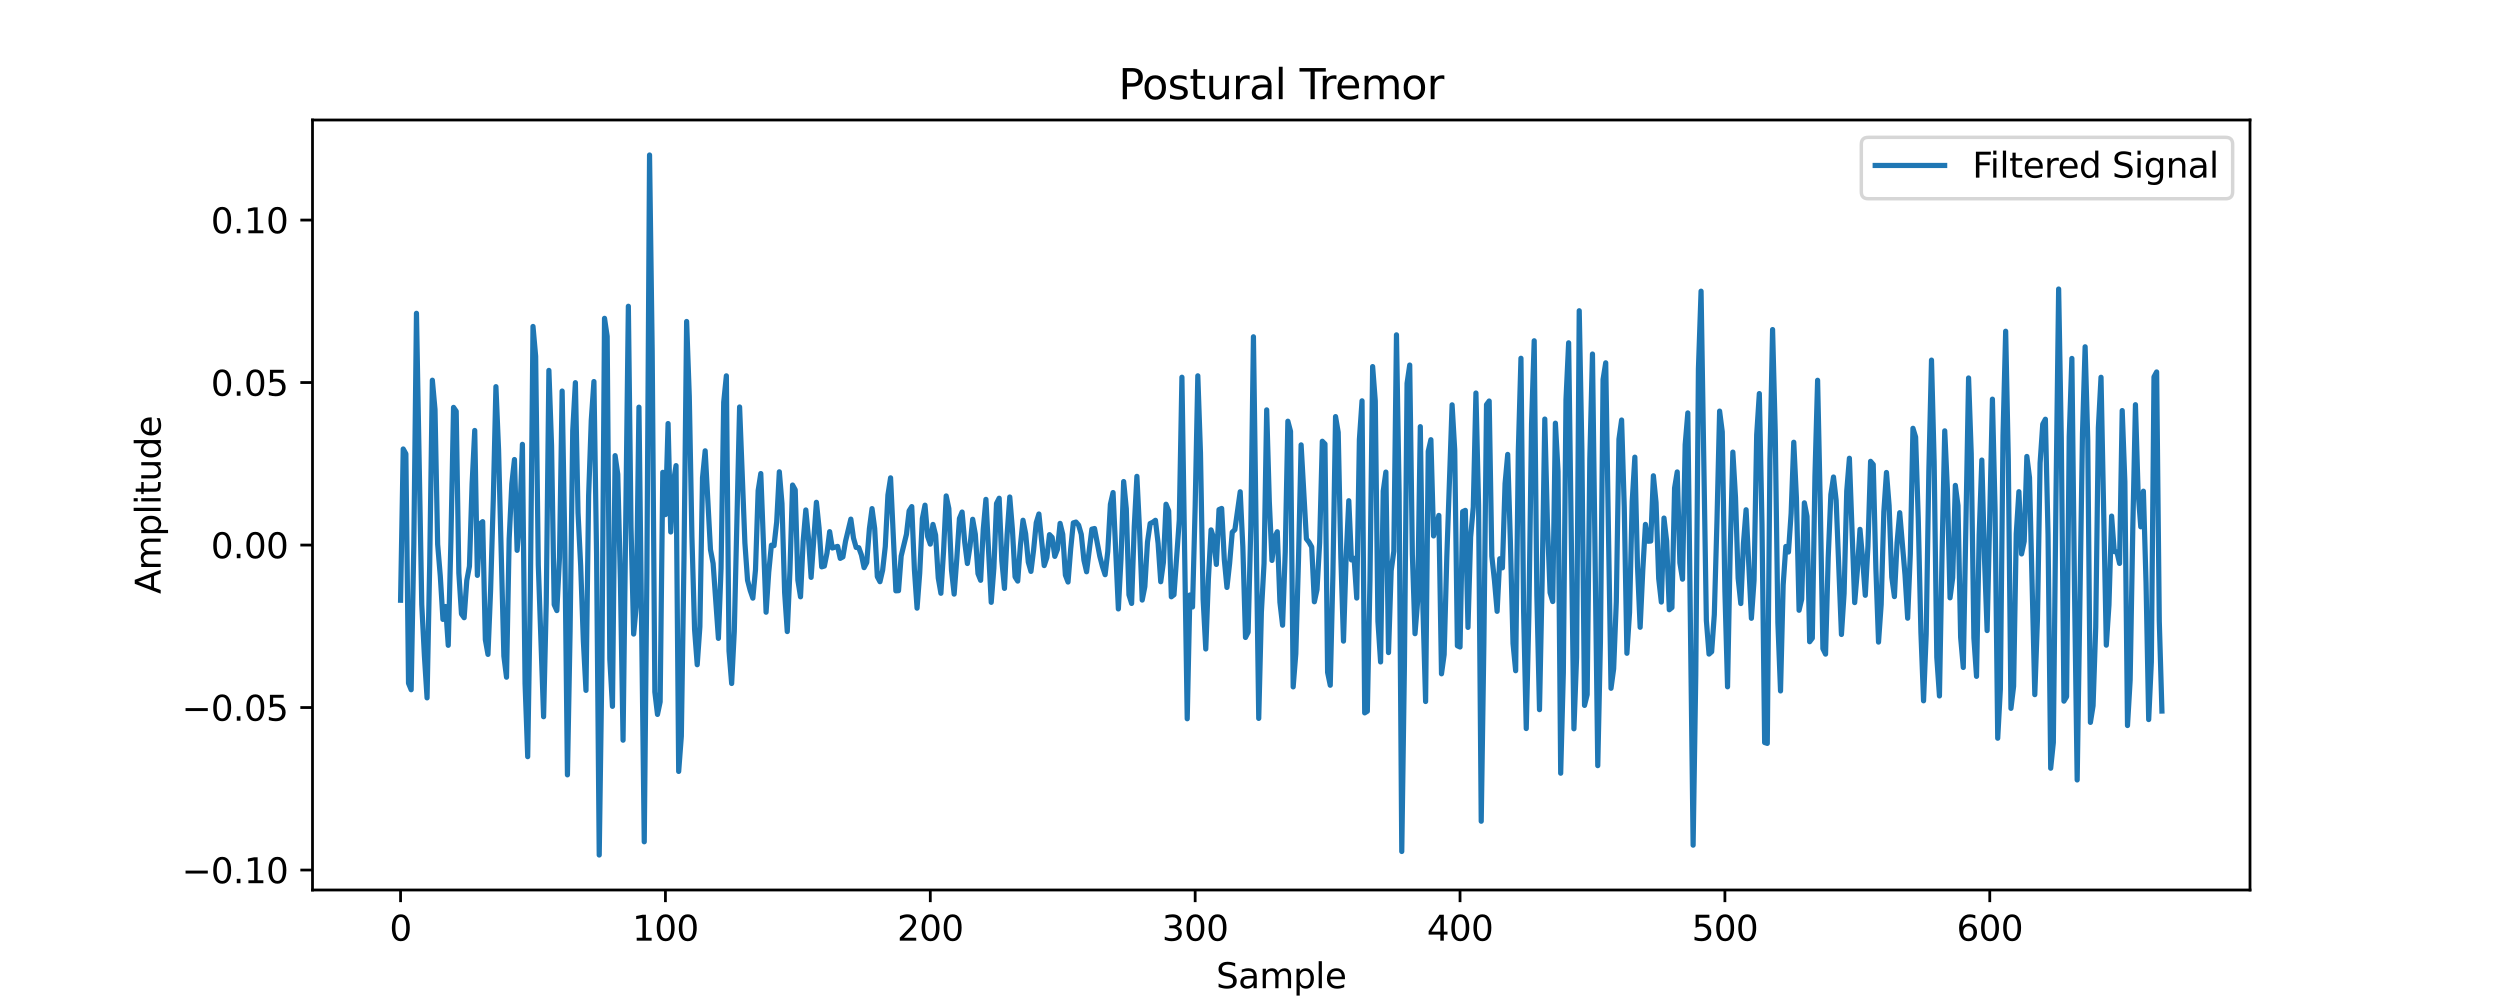 <?xml version="1.0" encoding="utf-8" standalone="no"?>
<!DOCTYPE svg PUBLIC "-//W3C//DTD SVG 1.1//EN"
  "http://www.w3.org/Graphics/SVG/1.1/DTD/svg11.dtd">
<svg xmlns:xlink="http://www.w3.org/1999/xlink" width="720pt" height="288pt" viewBox="0 0 720 288" xmlns="http://www.w3.org/2000/svg" version="1.1">
 <defs>
  <style type="text/css">*{stroke-linejoin: round; stroke-linecap: butt}</style>
 </defs>
 <g id="figure_1">
  <g id="patch_1">
   <path d="M 0 288 
L 720 288 
L 720 0 
L 0 0 
z
" style="fill: #ffffff"/>
  </g>
  <g id="axes_1">
   <g id="patch_2">
    <path d="M 90 256.32 
L 648 256.32 
L 648 34.56 
L 90 34.56 
z
" style="fill: #ffffff"/>
   </g>
   <g id="matplotlib.axis_1">
    <g id="xtick_1">
     <g id="line2d_1">
      <defs>
       <path id="m261f75c2f9" d="M 0 0 
L 0 3.5 
" style="stroke: #000000; stroke-width: 0.8"/>
      </defs>
      <g>
       <use xlink:href="#m261f75c2f9" x="115.364" y="256.32" style="stroke: #000000; stroke-width: 0.8"/>
      </g>
     </g>
     <g id="text_1">
      <!-- 0 -->
      <g transform="translate(112.182 270.918) scale(0.1 -0.1)">
       <defs>
        <path id="DejaVuSans-30" d="M 2034 4250 
Q 1547 4250 1301 3770 
Q 1056 3291 1056 2328 
Q 1056 1369 1301 889 
Q 1547 409 2034 409 
Q 2525 409 2770 889 
Q 3016 1369 3016 2328 
Q 3016 3291 2770 3770 
Q 2525 4250 2034 4250 
z
M 2034 4750 
Q 2819 4750 3233 4129 
Q 3647 3509 3647 2328 
Q 3647 1150 3233 529 
Q 2819 -91 2034 -91 
Q 1250 -91 836 529 
Q 422 1150 422 2328 
Q 422 3509 836 4129 
Q 1250 4750 2034 4750 
z
" transform="scale(0.016)"/>
       </defs>
       <use xlink:href="#DejaVuSans-30"/>
      </g>
     </g>
    </g>
    <g id="xtick_2">
     <g id="line2d_2">
      <g>
       <use xlink:href="#m261f75c2f9" x="191.645" y="256.32" style="stroke: #000000; stroke-width: 0.8"/>
      </g>
     </g>
     <g id="text_2">
      <!-- 100 -->
      <g transform="translate(182.101 270.918) scale(0.1 -0.1)">
       <defs>
        <path id="DejaVuSans-31" d="M 794 531 
L 1825 531 
L 1825 4091 
L 703 3866 
L 703 4441 
L 1819 4666 
L 2450 4666 
L 2450 531 
L 3481 531 
L 3481 0 
L 794 0 
L 794 531 
z
" transform="scale(0.016)"/>
       </defs>
       <use xlink:href="#DejaVuSans-31"/>
       <use xlink:href="#DejaVuSans-30" x="63.623"/>
       <use xlink:href="#DejaVuSans-30" x="127.246"/>
      </g>
     </g>
    </g>
    <g id="xtick_3">
     <g id="line2d_3">
      <g>
       <use xlink:href="#m261f75c2f9" x="267.927" y="256.32" style="stroke: #000000; stroke-width: 0.8"/>
      </g>
     </g>
     <g id="text_3">
      <!-- 200 -->
      <g transform="translate(258.383 270.918) scale(0.1 -0.1)">
       <defs>
        <path id="DejaVuSans-32" d="M 1228 531 
L 3431 531 
L 3431 0 
L 469 0 
L 469 531 
Q 828 903 1448 1529 
Q 2069 2156 2228 2338 
Q 2531 2678 2651 2914 
Q 2772 3150 2772 3378 
Q 2772 3750 2511 3984 
Q 2250 4219 1831 4219 
Q 1534 4219 1204 4116 
Q 875 4013 500 3803 
L 500 4441 
Q 881 4594 1212 4672 
Q 1544 4750 1819 4750 
Q 2544 4750 2975 4387 
Q 3406 4025 3406 3419 
Q 3406 3131 3298 2873 
Q 3191 2616 2906 2266 
Q 2828 2175 2409 1742 
Q 1991 1309 1228 531 
z
" transform="scale(0.016)"/>
       </defs>
       <use xlink:href="#DejaVuSans-32"/>
       <use xlink:href="#DejaVuSans-30" x="63.623"/>
       <use xlink:href="#DejaVuSans-30" x="127.246"/>
      </g>
     </g>
    </g>
    <g id="xtick_4">
     <g id="line2d_4">
      <g>
       <use xlink:href="#m261f75c2f9" x="344.208" y="256.32" style="stroke: #000000; stroke-width: 0.8"/>
      </g>
     </g>
     <g id="text_4">
      <!-- 300 -->
      <g transform="translate(334.665 270.918) scale(0.1 -0.1)">
       <defs>
        <path id="DejaVuSans-33" d="M 2597 2516 
Q 3050 2419 3304 2112 
Q 3559 1806 3559 1356 
Q 3559 666 3084 287 
Q 2609 -91 1734 -91 
Q 1441 -91 1130 -33 
Q 819 25 488 141 
L 488 750 
Q 750 597 1062 519 
Q 1375 441 1716 441 
Q 2309 441 2620 675 
Q 2931 909 2931 1356 
Q 2931 1769 2642 2001 
Q 2353 2234 1838 2234 
L 1294 2234 
L 1294 2753 
L 1863 2753 
Q 2328 2753 2575 2939 
Q 2822 3125 2822 3475 
Q 2822 3834 2567 4026 
Q 2313 4219 1838 4219 
Q 1578 4219 1281 4162 
Q 984 4106 628 3988 
L 628 4550 
Q 988 4650 1302 4700 
Q 1616 4750 1894 4750 
Q 2613 4750 3031 4423 
Q 3450 4097 3450 3541 
Q 3450 3153 3228 2886 
Q 3006 2619 2597 2516 
z
" transform="scale(0.016)"/>
       </defs>
       <use xlink:href="#DejaVuSans-33"/>
       <use xlink:href="#DejaVuSans-30" x="63.623"/>
       <use xlink:href="#DejaVuSans-30" x="127.246"/>
      </g>
     </g>
    </g>
    <g id="xtick_5">
     <g id="line2d_5">
      <g>
       <use xlink:href="#m261f75c2f9" x="420.49" y="256.32" style="stroke: #000000; stroke-width: 0.8"/>
      </g>
     </g>
     <g id="text_5">
      <!-- 400 -->
      <g transform="translate(410.946 270.918) scale(0.1 -0.1)">
       <defs>
        <path id="DejaVuSans-34" d="M 2419 4116 
L 825 1625 
L 2419 1625 
L 2419 4116 
z
M 2253 4666 
L 3047 4666 
L 3047 1625 
L 3713 1625 
L 3713 1100 
L 3047 1100 
L 3047 0 
L 2419 0 
L 2419 1100 
L 313 1100 
L 313 1709 
L 2253 4666 
z
" transform="scale(0.016)"/>
       </defs>
       <use xlink:href="#DejaVuSans-34"/>
       <use xlink:href="#DejaVuSans-30" x="63.623"/>
       <use xlink:href="#DejaVuSans-30" x="127.246"/>
      </g>
     </g>
    </g>
    <g id="xtick_6">
     <g id="line2d_6">
      <g>
       <use xlink:href="#m261f75c2f9" x="496.772" y="256.32" style="stroke: #000000; stroke-width: 0.8"/>
      </g>
     </g>
     <g id="text_6">
      <!-- 500 -->
      <g transform="translate(487.228 270.918) scale(0.1 -0.1)">
       <defs>
        <path id="DejaVuSans-35" d="M 691 4666 
L 3169 4666 
L 3169 4134 
L 1269 4134 
L 1269 2991 
Q 1406 3038 1543 3061 
Q 1681 3084 1819 3084 
Q 2600 3084 3056 2656 
Q 3513 2228 3513 1497 
Q 3513 744 3044 326 
Q 2575 -91 1722 -91 
Q 1428 -91 1123 -41 
Q 819 9 494 109 
L 494 744 
Q 775 591 1075 516 
Q 1375 441 1709 441 
Q 2250 441 2565 725 
Q 2881 1009 2881 1497 
Q 2881 1984 2565 2268 
Q 2250 2553 1709 2553 
Q 1456 2553 1204 2497 
Q 953 2441 691 2322 
L 691 4666 
z
" transform="scale(0.016)"/>
       </defs>
       <use xlink:href="#DejaVuSans-35"/>
       <use xlink:href="#DejaVuSans-30" x="63.623"/>
       <use xlink:href="#DejaVuSans-30" x="127.246"/>
      </g>
     </g>
    </g>
    <g id="xtick_7">
     <g id="line2d_7">
      <g>
       <use xlink:href="#m261f75c2f9" x="573.053" y="256.32" style="stroke: #000000; stroke-width: 0.8"/>
      </g>
     </g>
     <g id="text_7">
      <!-- 600 -->
      <g transform="translate(563.51 270.918) scale(0.1 -0.1)">
       <defs>
        <path id="DejaVuSans-36" d="M 2113 2584 
Q 1688 2584 1439 2293 
Q 1191 2003 1191 1497 
Q 1191 994 1439 701 
Q 1688 409 2113 409 
Q 2538 409 2786 701 
Q 3034 994 3034 1497 
Q 3034 2003 2786 2293 
Q 2538 2584 2113 2584 
z
M 3366 4563 
L 3366 3988 
Q 3128 4100 2886 4159 
Q 2644 4219 2406 4219 
Q 1781 4219 1451 3797 
Q 1122 3375 1075 2522 
Q 1259 2794 1537 2939 
Q 1816 3084 2150 3084 
Q 2853 3084 3261 2657 
Q 3669 2231 3669 1497 
Q 3669 778 3244 343 
Q 2819 -91 2113 -91 
Q 1303 -91 875 529 
Q 447 1150 447 2328 
Q 447 3434 972 4092 
Q 1497 4750 2381 4750 
Q 2619 4750 2861 4703 
Q 3103 4656 3366 4563 
z
" transform="scale(0.016)"/>
       </defs>
       <use xlink:href="#DejaVuSans-36"/>
       <use xlink:href="#DejaVuSans-30" x="63.623"/>
       <use xlink:href="#DejaVuSans-30" x="127.246"/>
      </g>
     </g>
    </g>
    <g id="text_8">
     <!-- Sample -->
     <g transform="translate(350.252 284.597) scale(0.1 -0.1)">
      <defs>
       <path id="DejaVuSans-53" d="M 3425 4513 
L 3425 3897 
Q 3066 4069 2747 4153 
Q 2428 4238 2131 4238 
Q 1616 4238 1336 4038 
Q 1056 3838 1056 3469 
Q 1056 3159 1242 3001 
Q 1428 2844 1947 2747 
L 2328 2669 
Q 3034 2534 3370 2195 
Q 3706 1856 3706 1288 
Q 3706 609 3251 259 
Q 2797 -91 1919 -91 
Q 1588 -91 1214 -16 
Q 841 59 441 206 
L 441 856 
Q 825 641 1194 531 
Q 1563 422 1919 422 
Q 2459 422 2753 634 
Q 3047 847 3047 1241 
Q 3047 1584 2836 1778 
Q 2625 1972 2144 2069 
L 1759 2144 
Q 1053 2284 737 2584 
Q 422 2884 422 3419 
Q 422 4038 858 4394 
Q 1294 4750 2059 4750 
Q 2388 4750 2728 4690 
Q 3069 4631 3425 4513 
z
" transform="scale(0.016)"/>
       <path id="DejaVuSans-61" d="M 2194 1759 
Q 1497 1759 1228 1600 
Q 959 1441 959 1056 
Q 959 750 1161 570 
Q 1363 391 1709 391 
Q 2188 391 2477 730 
Q 2766 1069 2766 1631 
L 2766 1759 
L 2194 1759 
z
M 3341 1997 
L 3341 0 
L 2766 0 
L 2766 531 
Q 2569 213 2275 61 
Q 1981 -91 1556 -91 
Q 1019 -91 701 211 
Q 384 513 384 1019 
Q 384 1609 779 1909 
Q 1175 2209 1959 2209 
L 2766 2209 
L 2766 2266 
Q 2766 2663 2505 2880 
Q 2244 3097 1772 3097 
Q 1472 3097 1187 3025 
Q 903 2953 641 2809 
L 641 3341 
Q 956 3463 1253 3523 
Q 1550 3584 1831 3584 
Q 2591 3584 2966 3190 
Q 3341 2797 3341 1997 
z
" transform="scale(0.016)"/>
       <path id="DejaVuSans-6d" d="M 3328 2828 
Q 3544 3216 3844 3400 
Q 4144 3584 4550 3584 
Q 5097 3584 5394 3201 
Q 5691 2819 5691 2113 
L 5691 0 
L 5113 0 
L 5113 2094 
Q 5113 2597 4934 2840 
Q 4756 3084 4391 3084 
Q 3944 3084 3684 2787 
Q 3425 2491 3425 1978 
L 3425 0 
L 2847 0 
L 2847 2094 
Q 2847 2600 2669 2842 
Q 2491 3084 2119 3084 
Q 1678 3084 1418 2786 
Q 1159 2488 1159 1978 
L 1159 0 
L 581 0 
L 581 3500 
L 1159 3500 
L 1159 2956 
Q 1356 3278 1631 3431 
Q 1906 3584 2284 3584 
Q 2666 3584 2933 3390 
Q 3200 3197 3328 2828 
z
" transform="scale(0.016)"/>
       <path id="DejaVuSans-70" d="M 1159 525 
L 1159 -1331 
L 581 -1331 
L 581 3500 
L 1159 3500 
L 1159 2969 
Q 1341 3281 1617 3432 
Q 1894 3584 2278 3584 
Q 2916 3584 3314 3078 
Q 3713 2572 3713 1747 
Q 3713 922 3314 415 
Q 2916 -91 2278 -91 
Q 1894 -91 1617 61 
Q 1341 213 1159 525 
z
M 3116 1747 
Q 3116 2381 2855 2742 
Q 2594 3103 2138 3103 
Q 1681 3103 1420 2742 
Q 1159 2381 1159 1747 
Q 1159 1113 1420 752 
Q 1681 391 2138 391 
Q 2594 391 2855 752 
Q 3116 1113 3116 1747 
z
" transform="scale(0.016)"/>
       <path id="DejaVuSans-6c" d="M 603 4863 
L 1178 4863 
L 1178 0 
L 603 0 
L 603 4863 
z
" transform="scale(0.016)"/>
       <path id="DejaVuSans-65" d="M 3597 1894 
L 3597 1613 
L 953 1613 
Q 991 1019 1311 708 
Q 1631 397 2203 397 
Q 2534 397 2845 478 
Q 3156 559 3463 722 
L 3463 178 
Q 3153 47 2828 -22 
Q 2503 -91 2169 -91 
Q 1331 -91 842 396 
Q 353 884 353 1716 
Q 353 2575 817 3079 
Q 1281 3584 2069 3584 
Q 2775 3584 3186 3129 
Q 3597 2675 3597 1894 
z
M 3022 2063 
Q 3016 2534 2758 2815 
Q 2500 3097 2075 3097 
Q 1594 3097 1305 2825 
Q 1016 2553 972 2059 
L 3022 2063 
z
" transform="scale(0.016)"/>
      </defs>
      <use xlink:href="#DejaVuSans-53"/>
      <use xlink:href="#DejaVuSans-61" x="63.477"/>
      <use xlink:href="#DejaVuSans-6d" x="124.756"/>
      <use xlink:href="#DejaVuSans-70" x="222.168"/>
      <use xlink:href="#DejaVuSans-6c" x="285.645"/>
      <use xlink:href="#DejaVuSans-65" x="313.428"/>
     </g>
    </g>
   </g>
   <g id="matplotlib.axis_2">
    <g id="ytick_1">
     <g id="line2d_8">
      <defs>
       <path id="ma6dc5bcf30" d="M 0 0 
L -3.5 0 
" style="stroke: #000000; stroke-width: 0.8"/>
      </defs>
      <g>
       <use xlink:href="#ma6dc5bcf30" x="90" y="250.568" style="stroke: #000000; stroke-width: 0.8"/>
      </g>
     </g>
     <g id="text_9">
      <!-- −0.10 -->
      <g transform="translate(52.355 254.367) scale(0.1 -0.1)">
       <defs>
        <path id="DejaVuSans-2212" d="M 678 2272 
L 4684 2272 
L 4684 1741 
L 678 1741 
L 678 2272 
z
" transform="scale(0.016)"/>
        <path id="DejaVuSans-2e" d="M 684 794 
L 1344 794 
L 1344 0 
L 684 0 
L 684 794 
z
" transform="scale(0.016)"/>
       </defs>
       <use xlink:href="#DejaVuSans-2212"/>
       <use xlink:href="#DejaVuSans-30" x="83.789"/>
       <use xlink:href="#DejaVuSans-2e" x="147.412"/>
       <use xlink:href="#DejaVuSans-31" x="179.199"/>
       <use xlink:href="#DejaVuSans-30" x="242.822"/>
      </g>
     </g>
    </g>
    <g id="ytick_2">
     <g id="line2d_9">
      <g>
       <use xlink:href="#ma6dc5bcf30" x="90" y="203.77" style="stroke: #000000; stroke-width: 0.8"/>
      </g>
     </g>
     <g id="text_10">
      <!-- −0.05 -->
      <g transform="translate(52.355 207.569) scale(0.1 -0.1)">
       <use xlink:href="#DejaVuSans-2212"/>
       <use xlink:href="#DejaVuSans-30" x="83.789"/>
       <use xlink:href="#DejaVuSans-2e" x="147.412"/>
       <use xlink:href="#DejaVuSans-30" x="179.199"/>
       <use xlink:href="#DejaVuSans-35" x="242.822"/>
      </g>
     </g>
    </g>
    <g id="ytick_3">
     <g id="line2d_10">
      <g>
       <use xlink:href="#ma6dc5bcf30" x="90" y="156.973" style="stroke: #000000; stroke-width: 0.8"/>
      </g>
     </g>
     <g id="text_11">
      <!-- 0.00 -->
      <g transform="translate(60.734 160.772) scale(0.1 -0.1)">
       <use xlink:href="#DejaVuSans-30"/>
       <use xlink:href="#DejaVuSans-2e" x="63.623"/>
       <use xlink:href="#DejaVuSans-30" x="95.41"/>
       <use xlink:href="#DejaVuSans-30" x="159.033"/>
      </g>
     </g>
    </g>
    <g id="ytick_4">
     <g id="line2d_11">
      <g>
       <use xlink:href="#ma6dc5bcf30" x="90" y="110.176" style="stroke: #000000; stroke-width: 0.8"/>
      </g>
     </g>
     <g id="text_12">
      <!-- 0.05 -->
      <g transform="translate(60.734 113.975) scale(0.1 -0.1)">
       <use xlink:href="#DejaVuSans-30"/>
       <use xlink:href="#DejaVuSans-2e" x="63.623"/>
       <use xlink:href="#DejaVuSans-30" x="95.41"/>
       <use xlink:href="#DejaVuSans-35" x="159.033"/>
      </g>
     </g>
    </g>
    <g id="ytick_5">
     <g id="line2d_12">
      <g>
       <use xlink:href="#ma6dc5bcf30" x="90" y="63.378" style="stroke: #000000; stroke-width: 0.8"/>
      </g>
     </g>
     <g id="text_13">
      <!-- 0.10 -->
      <g transform="translate(60.734 67.178) scale(0.1 -0.1)">
       <use xlink:href="#DejaVuSans-30"/>
       <use xlink:href="#DejaVuSans-2e" x="63.623"/>
       <use xlink:href="#DejaVuSans-31" x="95.41"/>
       <use xlink:href="#DejaVuSans-30" x="159.033"/>
      </g>
     </g>
    </g>
    <g id="text_14">
     <!-- Amplitude -->
     <g transform="translate(46.275 171.063) rotate(-90) scale(0.1 -0.1)">
      <defs>
       <path id="DejaVuSans-41" d="M 2188 4044 
L 1331 1722 
L 3047 1722 
L 2188 4044 
z
M 1831 4666 
L 2547 4666 
L 4325 0 
L 3669 0 
L 3244 1197 
L 1141 1197 
L 716 0 
L 50 0 
L 1831 4666 
z
" transform="scale(0.016)"/>
       <path id="DejaVuSans-69" d="M 603 3500 
L 1178 3500 
L 1178 0 
L 603 0 
L 603 3500 
z
M 603 4863 
L 1178 4863 
L 1178 4134 
L 603 4134 
L 603 4863 
z
" transform="scale(0.016)"/>
       <path id="DejaVuSans-74" d="M 1172 4494 
L 1172 3500 
L 2356 3500 
L 2356 3053 
L 1172 3053 
L 1172 1153 
Q 1172 725 1289 603 
Q 1406 481 1766 481 
L 2356 481 
L 2356 0 
L 1766 0 
Q 1100 0 847 248 
Q 594 497 594 1153 
L 594 3053 
L 172 3053 
L 172 3500 
L 594 3500 
L 594 4494 
L 1172 4494 
z
" transform="scale(0.016)"/>
       <path id="DejaVuSans-75" d="M 544 1381 
L 544 3500 
L 1119 3500 
L 1119 1403 
Q 1119 906 1312 657 
Q 1506 409 1894 409 
Q 2359 409 2629 706 
Q 2900 1003 2900 1516 
L 2900 3500 
L 3475 3500 
L 3475 0 
L 2900 0 
L 2900 538 
Q 2691 219 2414 64 
Q 2138 -91 1772 -91 
Q 1169 -91 856 284 
Q 544 659 544 1381 
z
M 1991 3584 
L 1991 3584 
z
" transform="scale(0.016)"/>
       <path id="DejaVuSans-64" d="M 2906 2969 
L 2906 4863 
L 3481 4863 
L 3481 0 
L 2906 0 
L 2906 525 
Q 2725 213 2448 61 
Q 2172 -91 1784 -91 
Q 1150 -91 751 415 
Q 353 922 353 1747 
Q 353 2572 751 3078 
Q 1150 3584 1784 3584 
Q 2172 3584 2448 3432 
Q 2725 3281 2906 2969 
z
M 947 1747 
Q 947 1113 1208 752 
Q 1469 391 1925 391 
Q 2381 391 2643 752 
Q 2906 1113 2906 1747 
Q 2906 2381 2643 2742 
Q 2381 3103 1925 3103 
Q 1469 3103 1208 2742 
Q 947 2381 947 1747 
z
" transform="scale(0.016)"/>
      </defs>
      <use xlink:href="#DejaVuSans-41"/>
      <use xlink:href="#DejaVuSans-6d" x="68.408"/>
      <use xlink:href="#DejaVuSans-70" x="165.82"/>
      <use xlink:href="#DejaVuSans-6c" x="229.297"/>
      <use xlink:href="#DejaVuSans-69" x="257.08"/>
      <use xlink:href="#DejaVuSans-74" x="284.863"/>
      <use xlink:href="#DejaVuSans-75" x="324.072"/>
      <use xlink:href="#DejaVuSans-64" x="387.451"/>
      <use xlink:href="#DejaVuSans-65" x="450.928"/>
     </g>
    </g>
   </g>
   <g id="line2d_13">
    <path d="M 115.364 172.868 
L 116.126 129.308 
L 116.889 130.692 
L 117.652 196.773 
L 118.415 198.643 
L 119.178 156.944 
L 119.941 90.234 
L 121.466 174.103 
L 122.229 188.929 
L 122.992 200.983 
L 123.755 162.474 
L 124.517 109.502 
L 125.28 117.919 
L 126.043 156.758 
L 126.806 165.942 
L 127.569 178.383 
L 128.332 174.675 
L 129.094 185.848 
L 129.857 155.885 
L 130.62 117.331 
L 131.383 118.448 
L 132.146 165.037 
L 132.908 176.826 
L 133.671 177.898 
L 134.434 167.171 
L 135.197 163.094 
L 135.96 139.43 
L 136.722 123.977 
L 137.485 165.705 
L 138.248 150.839 
L 139.011 150.238 
L 139.774 184.219 
L 140.537 188.462 
L 141.299 169.822 
L 142.062 144.057 
L 142.825 111.361 
L 143.588 129.541 
L 145.113 188.968 
L 145.876 195.032 
L 146.639 155.21 
L 147.402 139.352 
L 148.165 132.346 
L 148.928 158.497 
L 149.69 149.479 
L 150.453 127.974 
L 151.216 196.86 
L 151.979 217.918 
L 152.742 170.204 
L 153.504 94.024 
L 154.267 102.586 
L 155.03 162.748 
L 156.556 206.413 
L 157.319 173.772 
L 158.081 106.679 
L 158.844 128.226 
L 159.607 174.149 
L 160.37 175.848 
L 161.133 160.569 
L 161.895 112.625 
L 162.658 156.138 
L 163.421 223.156 
L 164.184 181.902 
L 164.947 123.989 
L 165.71 110.211 
L 166.472 147.661 
L 167.235 162.987 
L 167.998 184.503 
L 168.761 198.825 
L 169.524 142.723 
L 170.286 121.027 
L 171.049 109.886 
L 171.812 159.703 
L 172.575 246.24 
L 173.338 192.679 
L 174.1 91.684 
L 174.863 96.876 
L 175.626 189.823 
L 176.389 203.422 
L 177.152 131.227 
L 177.915 136.592 
L 178.677 167.192 
L 179.44 213.173 
L 180.966 88.206 
L 181.729 151.651 
L 182.491 182.608 
L 183.254 174.457 
L 184.017 117.265 
L 185.543 242.431 
L 186.306 164.788 
L 187.068 44.64 
L 187.831 101.224 
L 188.594 199.273 
L 189.357 205.751 
L 190.12 202.132 
L 190.882 136.037 
L 191.645 148.208 
L 192.408 121.985 
L 193.171 153.209 
L 193.934 138.977 
L 194.697 134.1 
L 195.459 222.17 
L 196.222 212.024 
L 196.985 161.133 
L 197.748 92.588 
L 198.511 114.044 
L 199.273 154.619 
L 200.036 181.31 
L 200.799 191.439 
L 201.562 180.516 
L 202.325 137.592 
L 203.087 129.836 
L 204.613 158.281 
L 205.376 162.271 
L 206.902 183.851 
L 207.664 163.68 
L 208.427 115.847 
L 209.19 108.241 
L 209.953 187.463 
L 210.716 196.84 
L 211.478 181.756 
L 213.004 117.214 
L 214.53 156.368 
L 215.293 167.125 
L 216.055 170.042 
L 216.818 172.267 
L 217.581 164.116 
L 218.344 141.298 
L 219.107 136.385 
L 220.632 176.314 
L 221.395 164.813 
L 222.158 157.022 
L 222.921 157.145 
L 223.684 150.317 
L 224.446 135.884 
L 225.209 145.019 
L 225.972 170.656 
L 226.735 181.887 
L 227.498 164.475 
L 228.26 139.693 
L 229.023 141.077 
L 229.786 167.083 
L 230.549 171.882 
L 231.312 155.817 
L 232.075 146.87 
L 232.837 154.907 
L 233.6 166.282 
L 235.126 144.665 
L 235.889 152.015 
L 236.651 163.253 
L 237.414 163.025 
L 238.177 159.261 
L 238.94 153.117 
L 239.703 157.819 
L 241.228 157.359 
L 241.991 160.81 
L 242.754 160.39 
L 243.517 155.872 
L 245.042 149.511 
L 245.805 154.962 
L 246.568 157.661 
L 247.331 157.74 
L 248.094 159.834 
L 248.856 163.479 
L 249.619 162.003 
L 250.382 152.288 
L 251.145 146.482 
L 251.908 152.195 
L 252.671 166.097 
L 253.433 167.528 
L 254.196 164.236 
L 254.959 157.404 
L 255.722 142.563 
L 256.485 137.622 
L 258.01 170.159 
L 258.773 170.111 
L 259.536 160.148 
L 261.062 153.862 
L 261.824 147.12 
L 262.587 145.903 
L 263.35 164.104 
L 264.113 175.146 
L 264.876 165.083 
L 265.638 149.351 
L 266.401 145.492 
L 267.164 154.514 
L 267.927 156.703 
L 268.69 151.039 
L 269.452 154.109 
L 270.215 166.451 
L 270.978 170.862 
L 271.741 158.845 
L 272.504 142.83 
L 273.267 146.462 
L 274.029 164.182 
L 274.792 171.1 
L 275.555 160.972 
L 276.318 149.323 
L 277.081 147.468 
L 277.843 156.202 
L 278.606 162.289 
L 279.369 157.304 
L 280.132 149.557 
L 280.895 153.884 
L 281.658 165.215 
L 282.42 167.129 
L 283.183 152.382 
L 283.946 143.823 
L 285.472 173.47 
L 286.234 163.676 
L 286.997 144.994 
L 287.76 143.492 
L 288.523 161.479 
L 289.286 169.454 
L 290.049 153.979 
L 290.811 143.14 
L 291.574 152.445 
L 292.337 166.146 
L 293.1 167.354 
L 293.863 157.228 
L 294.625 149.835 
L 295.388 153.731 
L 296.151 161.908 
L 296.914 164.558 
L 297.677 158.405 
L 298.44 150.53 
L 299.202 148.033 
L 300.728 162.885 
L 301.491 160.588 
L 302.254 153.98 
L 303.016 154.778 
L 303.779 160.234 
L 304.542 158.221 
L 305.305 150.739 
L 306.068 153.873 
L 306.83 165.629 
L 307.593 167.622 
L 308.356 158.116 
L 309.119 150.589 
L 309.882 150.354 
L 310.645 151.246 
L 311.407 153.898 
L 312.17 161.339 
L 312.933 164.667 
L 314.459 152.404 
L 315.221 152.215 
L 316.747 160.231 
L 317.51 163.163 
L 318.273 165.509 
L 319.036 158.841 
L 319.798 145.217 
L 320.561 141.857 
L 322.087 175.371 
L 322.85 160.919 
L 323.612 138.683 
L 324.375 146.537 
L 325.138 171.312 
L 325.901 173.785 
L 326.664 151.677 
L 327.427 137.193 
L 328.189 152.683 
L 328.952 172.817 
L 329.715 168.951 
L 330.478 156.106 
L 331.241 150.779 
L 332.003 150.413 
L 332.766 149.848 
L 333.529 156.485 
L 334.292 167.54 
L 335.055 162.012 
L 335.817 145.225 
L 336.58 147.129 
L 337.343 171.873 
L 338.106 171.289 
L 339.632 149.742 
L 340.394 108.645 
L 341.92 206.999 
L 342.683 171.36 
L 343.446 174.81 
L 344.208 145.775 
L 344.971 108.237 
L 345.734 130.392 
L 346.497 172.572 
L 347.26 186.907 
L 348.023 166.673 
L 348.785 152.613 
L 349.548 155.036 
L 350.311 162.552 
L 351.074 146.758 
L 351.837 146.433 
L 352.599 161.144 
L 353.362 169.179 
L 354.125 162.274 
L 354.888 153.279 
L 355.651 152.527 
L 357.176 141.632 
L 357.939 157.541 
L 358.702 183.588 
L 359.465 182.074 
L 360.228 151.942 
L 360.99 96.998 
L 362.516 206.899 
L 363.279 176.253 
L 364.042 162.286 
L 364.805 118.051 
L 365.567 144.54 
L 366.33 161.4 
L 367.093 154.763 
L 367.856 153.149 
L 368.619 173.448 
L 369.381 180.057 
L 370.144 159.137 
L 370.907 121.312 
L 371.67 124.224 
L 372.433 197.82 
L 373.195 188.261 
L 373.958 161.54 
L 374.721 128.125 
L 376.247 155.202 
L 377.01 156.176 
L 377.772 157.535 
L 378.535 173.308 
L 379.298 169.81 
L 380.061 156.229 
L 380.824 127.084 
L 381.586 127.865 
L 382.349 193.651 
L 383.112 197.346 
L 383.875 165.556 
L 384.638 119.983 
L 385.401 124.504 
L 386.163 160.534 
L 386.926 184.638 
L 387.689 160.437 
L 388.452 144.211 
L 389.215 161.263 
L 389.977 160.786 
L 390.74 172.238 
L 391.503 126.573 
L 392.266 115.442 
L 393.029 205.307 
L 393.792 204.826 
L 394.554 167.055 
L 395.317 105.579 
L 396.08 115.475 
L 396.843 178.916 
L 397.606 190.636 
L 398.368 141.431 
L 399.131 135.961 
L 399.894 187.938 
L 400.657 164.361 
L 401.42 158.759 
L 402.183 96.435 
L 402.945 142.172 
L 403.708 245.222 
L 404.471 191.831 
L 405.234 110.403 
L 405.997 105.134 
L 406.759 159.716 
L 407.522 182.497 
L 408.285 173.07 
L 409.048 122.879 
L 409.811 175.52 
L 410.573 202.033 
L 411.336 129.969 
L 412.099 126.638 
L 412.862 154.348 
L 414.388 148.442 
L 415.15 194.057 
L 415.913 188.532 
L 416.676 160.536 
L 418.202 116.596 
L 418.964 129.703 
L 419.727 185.98 
L 420.49 186.335 
L 421.253 147.351 
L 422.016 146.99 
L 422.779 180.687 
L 423.541 154.666 
L 424.304 146.049 
L 425.067 113.191 
L 425.83 145.534 
L 426.593 236.513 
L 427.355 185.395 
L 428.118 116.529 
L 428.881 115.495 
L 429.644 160.165 
L 430.407 167.244 
L 431.17 176.06 
L 431.932 160.917 
L 432.695 163.534 
L 433.458 139.282 
L 434.221 130.873 
L 434.984 155.851 
L 435.746 185.311 
L 436.509 193.166 
L 437.272 129.927 
L 438.035 103.187 
L 438.798 176.029 
L 439.56 209.817 
L 440.323 176.762 
L 441.086 122.074 
L 441.849 98.147 
L 442.612 171.427 
L 443.375 204.379 
L 444.137 167.189 
L 444.9 120.695 
L 445.663 150.798 
L 446.426 170.698 
L 447.189 173.24 
L 447.951 121.878 
L 448.714 135.749 
L 449.477 222.684 
L 450.24 193.789 
L 451.003 115.068 
L 451.766 98.735 
L 453.291 209.888 
L 454.054 189.381 
L 454.817 89.498 
L 455.58 129.432 
L 456.342 203.154 
L 457.105 200.054 
L 457.868 132.084 
L 458.631 101.963 
L 460.157 220.503 
L 460.919 185.048 
L 461.682 109.275 
L 462.445 104.492 
L 463.971 198.223 
L 464.733 192.599 
L 465.496 173.308 
L 466.259 126.473 
L 467.022 120.967 
L 467.785 146.068 
L 468.548 188.141 
L 469.31 176.384 
L 470.073 144.392 
L 470.836 131.664 
L 471.599 163.101 
L 472.362 180.654 
L 473.124 164.215 
L 473.887 151.03 
L 474.65 155.878 
L 475.413 155.825 
L 476.176 137.028 
L 476.938 144.718 
L 477.701 166.587 
L 478.464 173.395 
L 479.227 149.21 
L 479.99 155.818 
L 480.753 175.607 
L 481.515 174.979 
L 482.278 140.561 
L 483.041 135.917 
L 483.804 162.085 
L 484.567 166.803 
L 485.329 128.034 
L 486.092 118.924 
L 487.618 243.404 
L 488.381 194.414 
L 489.144 106.214 
L 489.906 83.868 
L 491.432 178.702 
L 492.195 188.371 
L 492.958 187.689 
L 493.72 176.998 
L 494.483 150.158 
L 495.246 118.4 
L 496.009 124.368 
L 496.772 170.337 
L 497.535 197.796 
L 498.297 158.376 
L 499.06 130.212 
L 499.823 143.239 
L 500.586 166.522 
L 501.349 173.819 
L 502.111 156.513 
L 502.874 146.816 
L 504.4 178.071 
L 505.163 167.211 
L 505.925 125.216 
L 506.688 113.351 
L 507.451 151.081 
L 508.214 213.849 
L 508.977 214.095 
L 509.74 132.328 
L 510.502 94.916 
L 511.265 124.153 
L 512.028 179.347 
L 512.791 198.989 
L 513.554 168.441 
L 514.316 157.385 
L 515.079 158.979 
L 515.842 147.879 
L 516.605 127.371 
L 517.368 143.38 
L 518.131 175.756 
L 518.893 172.536 
L 519.656 144.817 
L 520.419 148.699 
L 521.182 184.814 
L 521.945 183.785 
L 522.707 137.011 
L 523.47 109.522 
L 524.233 145.229 
L 524.996 186.831 
L 525.759 188.384 
L 526.522 160.606 
L 527.284 142.444 
L 528.047 137.382 
L 528.81 144.094 
L 530.336 182.725 
L 531.098 170.921 
L 531.861 141.42 
L 532.624 131.978 
L 534.15 173.543 
L 534.913 164.351 
L 535.675 152.455 
L 536.438 161.046 
L 537.201 171.442 
L 537.964 157.385 
L 538.727 132.865 
L 539.489 133.773 
L 540.252 163.773 
L 541.015 184.921 
L 541.778 174.084 
L 542.541 147.429 
L 543.303 136.075 
L 544.066 145.625 
L 544.829 166.203 
L 545.592 171.818 
L 546.355 156.24 
L 547.118 147.657 
L 548.643 165.577 
L 549.406 178.043 
L 550.169 159.589 
L 550.932 123.355 
L 551.694 125.87 
L 552.457 149.305 
L 553.22 182.149 
L 553.983 201.825 
L 554.746 182.582 
L 555.509 135.483 
L 556.271 103.711 
L 557.034 132.987 
L 557.797 189.339 
L 558.56 200.432 
L 559.323 158.788 
L 560.085 124.083 
L 560.848 140.926 
L 561.611 172.173 
L 562.374 166.384 
L 563.137 139.792 
L 563.9 145.608 
L 564.662 183.547 
L 565.425 192.23 
L 566.951 108.86 
L 567.714 130.647 
L 568.476 183.741 
L 569.239 194.789 
L 570.002 154.032 
L 570.765 132.497 
L 571.528 160.779 
L 572.29 181.603 
L 573.816 114.962 
L 574.579 146.762 
L 575.342 212.607 
L 576.105 198.471 
L 576.867 125.462 
L 577.63 95.397 
L 578.393 132.423 
L 579.156 204.002 
L 579.919 197.648 
L 580.681 153.681 
L 581.444 141.608 
L 582.207 159.532 
L 582.97 155.908 
L 583.733 131.461 
L 584.496 137.547 
L 586.021 200.052 
L 586.784 178.316 
L 587.547 133.351 
L 588.31 122.171 
L 589.072 120.742 
L 589.835 154.036 
L 590.598 221.245 
L 591.361 213.866 
L 592.124 143.041 
L 592.887 83.241 
L 593.649 126.201 
L 594.412 201.927 
L 595.175 200.655 
L 595.938 125.724 
L 596.701 103.231 
L 597.463 170.235 
L 598.226 224.626 
L 599.752 124.812 
L 600.515 99.877 
L 601.278 126.767 
L 602.04 208.045 
L 602.803 203.256 
L 603.566 180.691 
L 604.329 123.178 
L 605.092 108.659 
L 606.617 185.804 
L 607.38 174.215 
L 608.143 148.637 
L 608.906 158.861 
L 609.668 158.916 
L 610.431 162.265 
L 611.194 118.246 
L 611.957 138.711 
L 612.72 208.948 
L 613.483 195.85 
L 614.245 152.109 
L 615.008 116.556 
L 615.771 141.61 
L 616.534 151.714 
L 617.297 141.465 
L 618.059 167.944 
L 618.822 207.229 
L 619.585 190.686 
L 620.348 108.543 
L 621.111 107.126 
L 621.874 178.918 
L 622.636 204.783 
L 622.636 204.783 
" clip-path="url(#p83dd16b3c0)" style="fill: none; stroke: #1f77b4; stroke-width: 1.5; stroke-linecap: square"/>
   </g>
   <g id="patch_3">
    <path d="M 90 256.32 
L 90 34.56 
" style="fill: none; stroke: #000000; stroke-width: 0.8; stroke-linejoin: miter; stroke-linecap: square"/>
   </g>
   <g id="patch_4">
    <path d="M 648 256.32 
L 648 34.56 
" style="fill: none; stroke: #000000; stroke-width: 0.8; stroke-linejoin: miter; stroke-linecap: square"/>
   </g>
   <g id="patch_5">
    <path d="M 90 256.32 
L 648 256.32 
" style="fill: none; stroke: #000000; stroke-width: 0.8; stroke-linejoin: miter; stroke-linecap: square"/>
   </g>
   <g id="patch_6">
    <path d="M 90 34.56 
L 648 34.56 
" style="fill: none; stroke: #000000; stroke-width: 0.8; stroke-linejoin: miter; stroke-linecap: square"/>
   </g>
   <g id="text_15">
    <!-- Postural Tremor -->
    <g transform="translate(322.146 28.56) scale(0.12 -0.12)">
     <defs>
      <path id="DejaVuSans-50" d="M 1259 4147 
L 1259 2394 
L 2053 2394 
Q 2494 2394 2734 2622 
Q 2975 2850 2975 3272 
Q 2975 3691 2734 3919 
Q 2494 4147 2053 4147 
L 1259 4147 
z
M 628 4666 
L 2053 4666 
Q 2838 4666 3239 4311 
Q 3641 3956 3641 3272 
Q 3641 2581 3239 2228 
Q 2838 1875 2053 1875 
L 1259 1875 
L 1259 0 
L 628 0 
L 628 4666 
z
" transform="scale(0.016)"/>
      <path id="DejaVuSans-6f" d="M 1959 3097 
Q 1497 3097 1228 2736 
Q 959 2375 959 1747 
Q 959 1119 1226 758 
Q 1494 397 1959 397 
Q 2419 397 2687 759 
Q 2956 1122 2956 1747 
Q 2956 2369 2687 2733 
Q 2419 3097 1959 3097 
z
M 1959 3584 
Q 2709 3584 3137 3096 
Q 3566 2609 3566 1747 
Q 3566 888 3137 398 
Q 2709 -91 1959 -91 
Q 1206 -91 779 398 
Q 353 888 353 1747 
Q 353 2609 779 3096 
Q 1206 3584 1959 3584 
z
" transform="scale(0.016)"/>
      <path id="DejaVuSans-73" d="M 2834 3397 
L 2834 2853 
Q 2591 2978 2328 3040 
Q 2066 3103 1784 3103 
Q 1356 3103 1142 2972 
Q 928 2841 928 2578 
Q 928 2378 1081 2264 
Q 1234 2150 1697 2047 
L 1894 2003 
Q 2506 1872 2764 1633 
Q 3022 1394 3022 966 
Q 3022 478 2636 193 
Q 2250 -91 1575 -91 
Q 1294 -91 989 -36 
Q 684 19 347 128 
L 347 722 
Q 666 556 975 473 
Q 1284 391 1588 391 
Q 1994 391 2212 530 
Q 2431 669 2431 922 
Q 2431 1156 2273 1281 
Q 2116 1406 1581 1522 
L 1381 1569 
Q 847 1681 609 1914 
Q 372 2147 372 2553 
Q 372 3047 722 3315 
Q 1072 3584 1716 3584 
Q 2034 3584 2315 3537 
Q 2597 3491 2834 3397 
z
" transform="scale(0.016)"/>
      <path id="DejaVuSans-72" d="M 2631 2963 
Q 2534 3019 2420 3045 
Q 2306 3072 2169 3072 
Q 1681 3072 1420 2755 
Q 1159 2438 1159 1844 
L 1159 0 
L 581 0 
L 581 3500 
L 1159 3500 
L 1159 2956 
Q 1341 3275 1631 3429 
Q 1922 3584 2338 3584 
Q 2397 3584 2469 3576 
Q 2541 3569 2628 3553 
L 2631 2963 
z
" transform="scale(0.016)"/>
      <path id="DejaVuSans-20" transform="scale(0.016)"/>
      <path id="DejaVuSans-54" d="M -19 4666 
L 3928 4666 
L 3928 4134 
L 2272 4134 
L 2272 0 
L 1638 0 
L 1638 4134 
L -19 4134 
L -19 4666 
z
" transform="scale(0.016)"/>
     </defs>
     <use xlink:href="#DejaVuSans-50"/>
     <use xlink:href="#DejaVuSans-6f" x="56.678"/>
     <use xlink:href="#DejaVuSans-73" x="117.859"/>
     <use xlink:href="#DejaVuSans-74" x="169.959"/>
     <use xlink:href="#DejaVuSans-75" x="209.168"/>
     <use xlink:href="#DejaVuSans-72" x="272.547"/>
     <use xlink:href="#DejaVuSans-61" x="313.66"/>
     <use xlink:href="#DejaVuSans-6c" x="374.939"/>
     <use xlink:href="#DejaVuSans-20" x="402.723"/>
     <use xlink:href="#DejaVuSans-54" x="434.51"/>
     <use xlink:href="#DejaVuSans-72" x="480.844"/>
     <use xlink:href="#DejaVuSans-65" x="519.707"/>
     <use xlink:href="#DejaVuSans-6d" x="581.23"/>
     <use xlink:href="#DejaVuSans-6f" x="678.643"/>
     <use xlink:href="#DejaVuSans-72" x="739.824"/>
    </g>
   </g>
   <g id="legend_1">
    <g id="patch_7">
     <path d="M 538.059 57.238 
L 641 57.238 
Q 643 57.238 643 55.238 
L 643 41.56 
Q 643 39.56 641 39.56 
L 538.059 39.56 
Q 536.059 39.56 536.059 41.56 
L 536.059 55.238 
Q 536.059 57.238 538.059 57.238 
z
" style="fill: #ffffff; opacity: 0.8; stroke: #cccccc; stroke-linejoin: miter"/>
    </g>
    <g id="line2d_14">
     <path d="M 540.059 47.658 
L 550.059 47.658 
L 560.059 47.658 
" style="fill: none; stroke: #1f77b4; stroke-width: 1.5; stroke-linecap: square"/>
    </g>
    <g id="text_16">
     <!-- Filtered Signal -->
     <g transform="translate(568.059 51.158) scale(0.1 -0.1)">
      <defs>
       <path id="DejaVuSans-46" d="M 628 4666 
L 3309 4666 
L 3309 4134 
L 1259 4134 
L 1259 2759 
L 3109 2759 
L 3109 2228 
L 1259 2228 
L 1259 0 
L 628 0 
L 628 4666 
z
" transform="scale(0.016)"/>
       <path id="DejaVuSans-67" d="M 2906 1791 
Q 2906 2416 2648 2759 
Q 2391 3103 1925 3103 
Q 1463 3103 1205 2759 
Q 947 2416 947 1791 
Q 947 1169 1205 825 
Q 1463 481 1925 481 
Q 2391 481 2648 825 
Q 2906 1169 2906 1791 
z
M 3481 434 
Q 3481 -459 3084 -895 
Q 2688 -1331 1869 -1331 
Q 1566 -1331 1297 -1286 
Q 1028 -1241 775 -1147 
L 775 -588 
Q 1028 -725 1275 -790 
Q 1522 -856 1778 -856 
Q 2344 -856 2625 -561 
Q 2906 -266 2906 331 
L 2906 616 
Q 2728 306 2450 153 
Q 2172 0 1784 0 
Q 1141 0 747 490 
Q 353 981 353 1791 
Q 353 2603 747 3093 
Q 1141 3584 1784 3584 
Q 2172 3584 2450 3431 
Q 2728 3278 2906 2969 
L 2906 3500 
L 3481 3500 
L 3481 434 
z
" transform="scale(0.016)"/>
       <path id="DejaVuSans-6e" d="M 3513 2113 
L 3513 0 
L 2938 0 
L 2938 2094 
Q 2938 2591 2744 2837 
Q 2550 3084 2163 3084 
Q 1697 3084 1428 2787 
Q 1159 2491 1159 1978 
L 1159 0 
L 581 0 
L 581 3500 
L 1159 3500 
L 1159 2956 
Q 1366 3272 1645 3428 
Q 1925 3584 2291 3584 
Q 2894 3584 3203 3211 
Q 3513 2838 3513 2113 
z
" transform="scale(0.016)"/>
      </defs>
      <use xlink:href="#DejaVuSans-46"/>
      <use xlink:href="#DejaVuSans-69" x="50.27"/>
      <use xlink:href="#DejaVuSans-6c" x="78.053"/>
      <use xlink:href="#DejaVuSans-74" x="105.836"/>
      <use xlink:href="#DejaVuSans-65" x="145.045"/>
      <use xlink:href="#DejaVuSans-72" x="206.568"/>
      <use xlink:href="#DejaVuSans-65" x="245.432"/>
      <use xlink:href="#DejaVuSans-64" x="306.955"/>
      <use xlink:href="#DejaVuSans-20" x="370.432"/>
      <use xlink:href="#DejaVuSans-53" x="402.219"/>
      <use xlink:href="#DejaVuSans-69" x="465.695"/>
      <use xlink:href="#DejaVuSans-67" x="493.479"/>
      <use xlink:href="#DejaVuSans-6e" x="556.955"/>
      <use xlink:href="#DejaVuSans-61" x="620.334"/>
      <use xlink:href="#DejaVuSans-6c" x="681.613"/>
     </g>
    </g>
   </g>
  </g>
 </g>
 <defs>
  <clipPath id="p83dd16b3c0">
   <rect x="90" y="34.56" width="558" height="221.76"/>
  </clipPath>
 </defs>
</svg>
